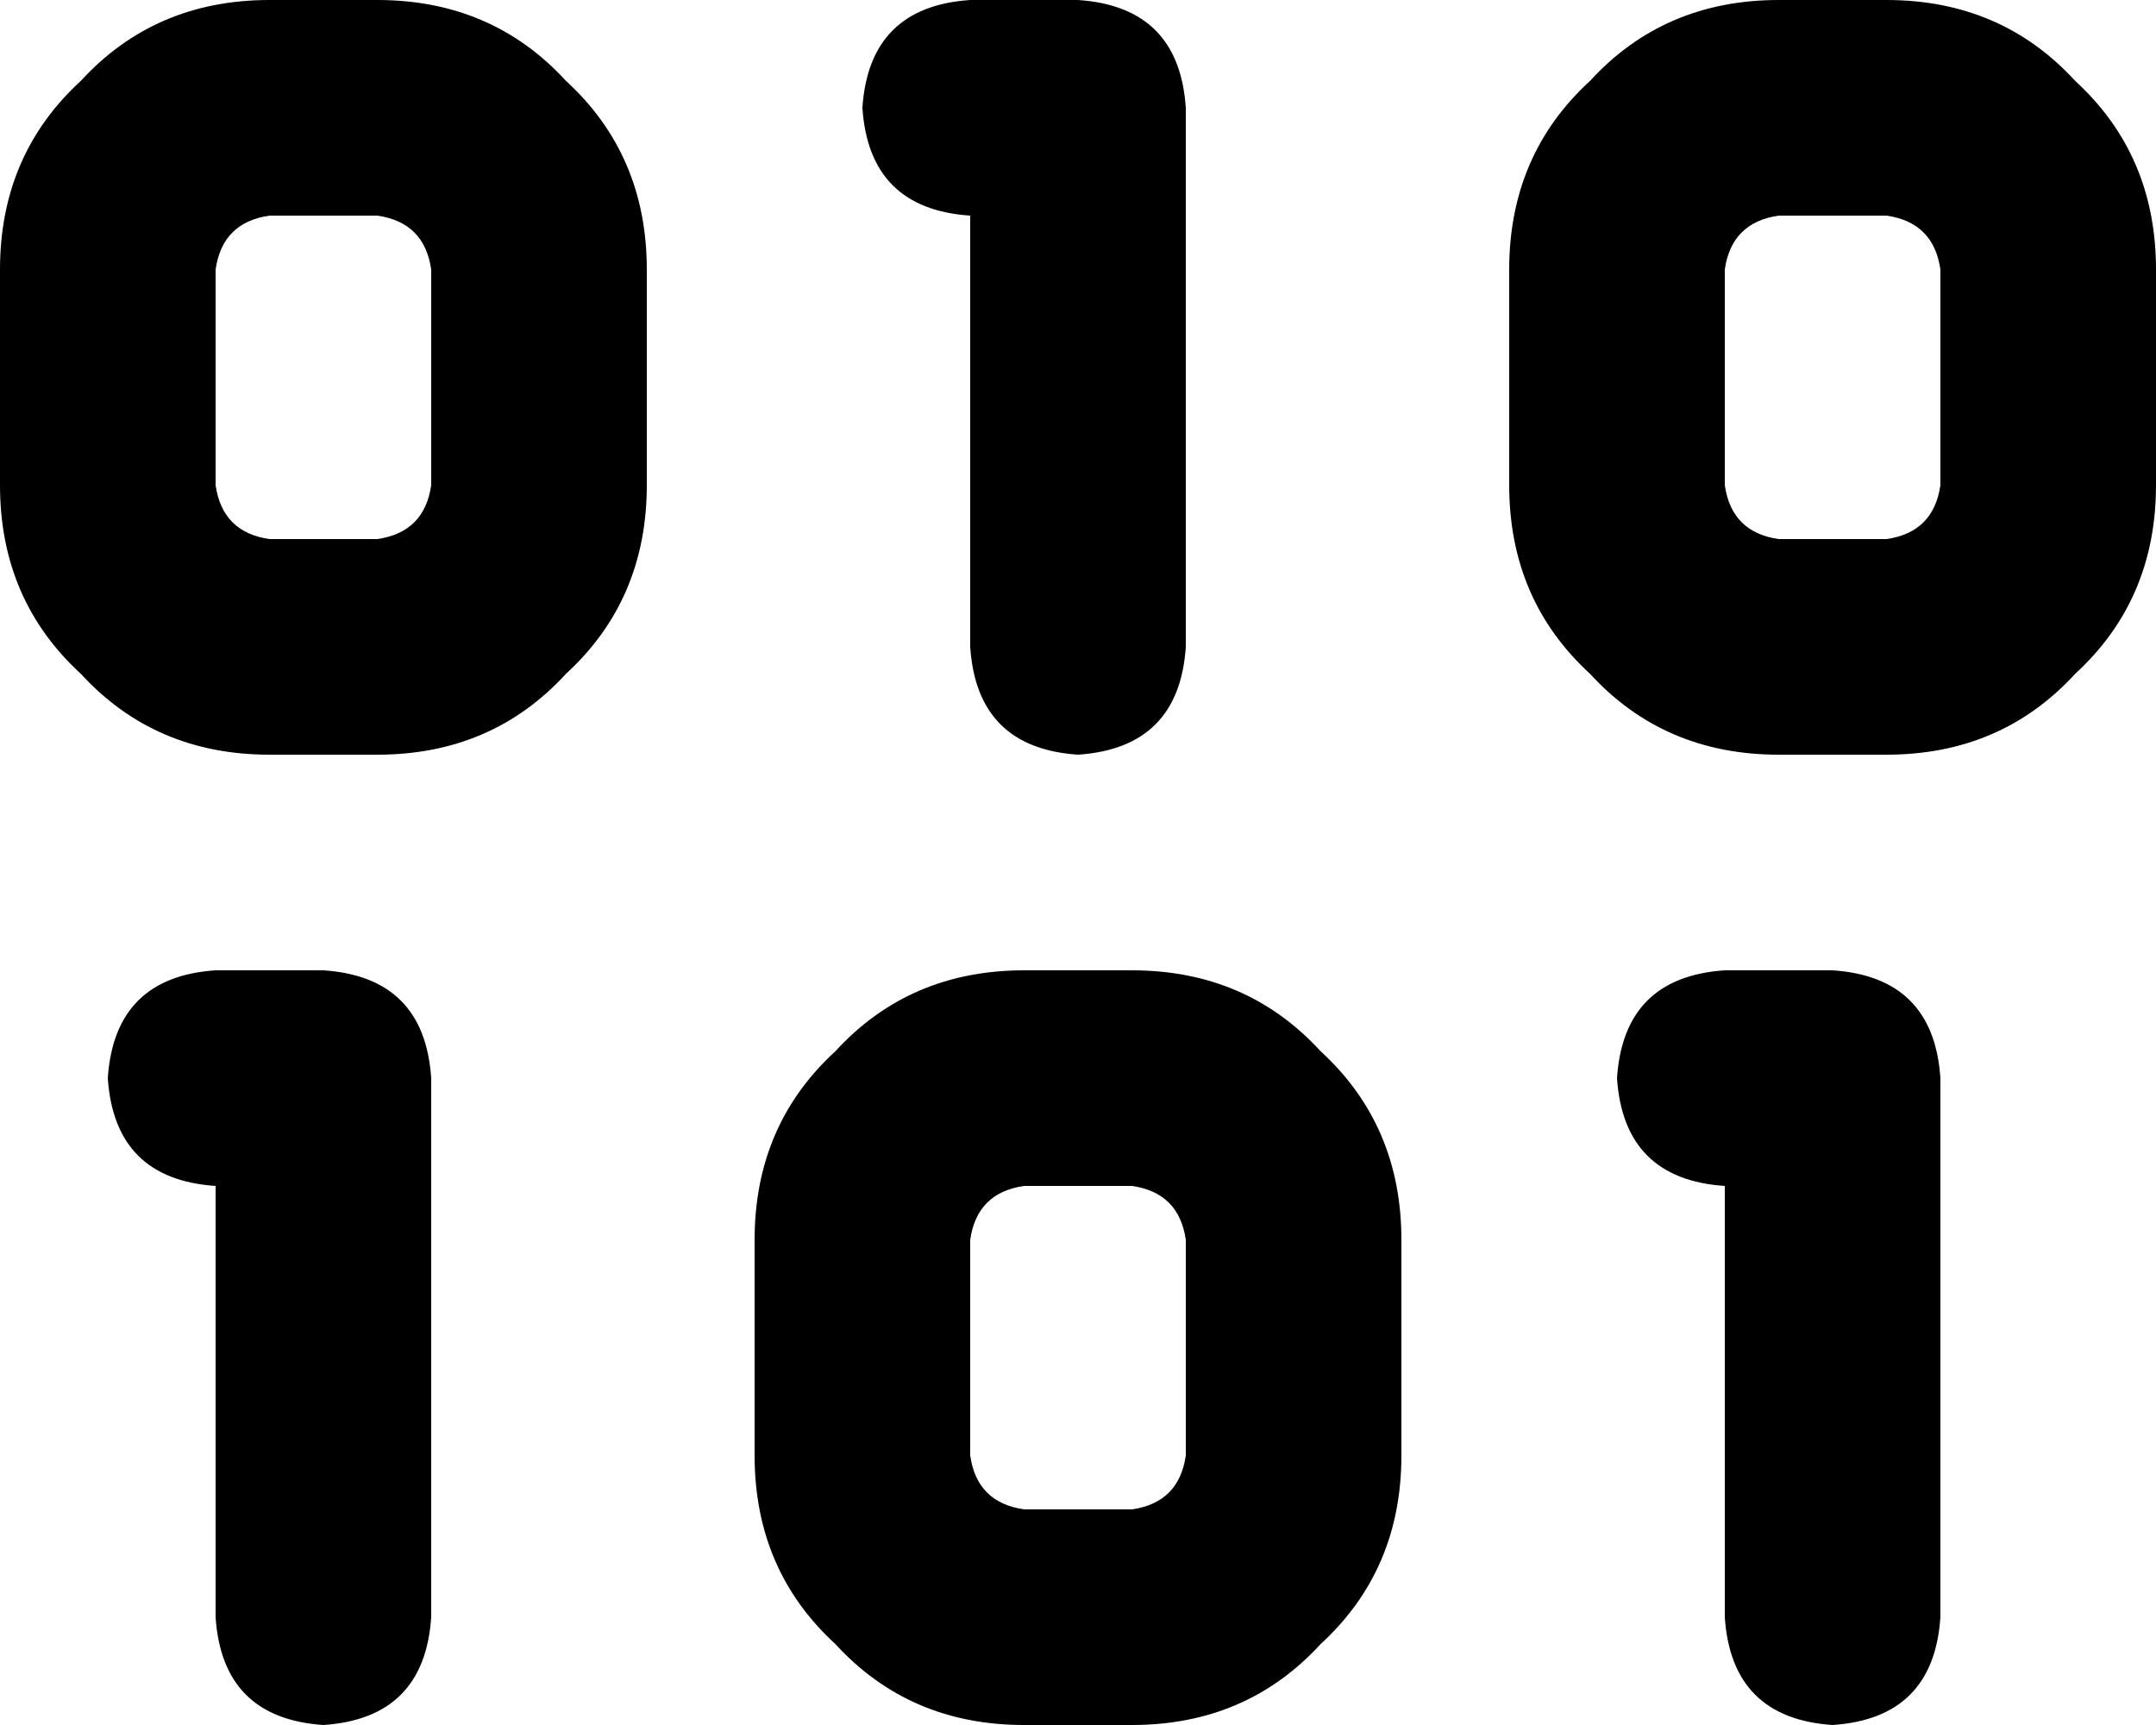 <svg xmlns="http://www.w3.org/2000/svg" viewBox="0 0 320 256">
    <path d="M 40 0 Q 23 0 12 12 L 12 12 Q 0 23 0 40 L 0 72 Q 0 89 12 100 Q 23 112 40 112 L 56 112 Q 73 112 84 100 Q 96 89 96 72 L 96 40 Q 96 23 84 12 Q 73 0 56 0 L 40 0 L 40 0 Z M 32 40 Q 33 33 40 32 L 56 32 Q 63 33 64 40 L 64 72 Q 63 79 56 80 L 40 80 Q 33 79 32 72 L 32 40 L 32 40 Z M 144 0 Q 129 1 128 16 Q 129 31 144 32 L 144 96 Q 145 111 160 112 Q 175 111 176 96 L 176 16 Q 175 1 160 0 L 144 0 L 144 0 Z M 224 40 L 224 72 Q 224 89 236 100 Q 247 112 264 112 L 280 112 Q 297 112 308 100 Q 320 89 320 72 L 320 40 Q 320 23 308 12 Q 297 0 280 0 L 264 0 Q 247 0 236 12 Q 224 23 224 40 L 224 40 Z M 264 32 L 280 32 Q 287 33 288 40 L 288 72 Q 287 79 280 80 L 264 80 Q 257 79 256 72 L 256 40 Q 257 33 264 32 L 264 32 Z M 32 144 Q 17 145 16 160 Q 17 175 32 176 L 32 240 Q 33 255 48 256 Q 63 255 64 240 L 64 160 Q 63 145 48 144 L 32 144 L 32 144 Z M 152 144 Q 135 144 124 156 L 124 156 Q 112 167 112 184 L 112 216 Q 112 233 124 244 Q 135 256 152 256 L 168 256 Q 185 256 196 244 Q 208 233 208 216 L 208 184 Q 208 167 196 156 Q 185 144 168 144 L 152 144 L 152 144 Z M 144 184 Q 145 177 152 176 L 168 176 Q 175 177 176 184 L 176 216 Q 175 223 168 224 L 152 224 Q 145 223 144 216 L 144 184 L 144 184 Z M 240 160 Q 241 175 256 176 L 256 240 Q 257 255 272 256 Q 287 255 288 240 L 288 160 Q 287 145 272 144 L 256 144 Q 241 145 240 160 L 240 160 Z"/>
</svg>
